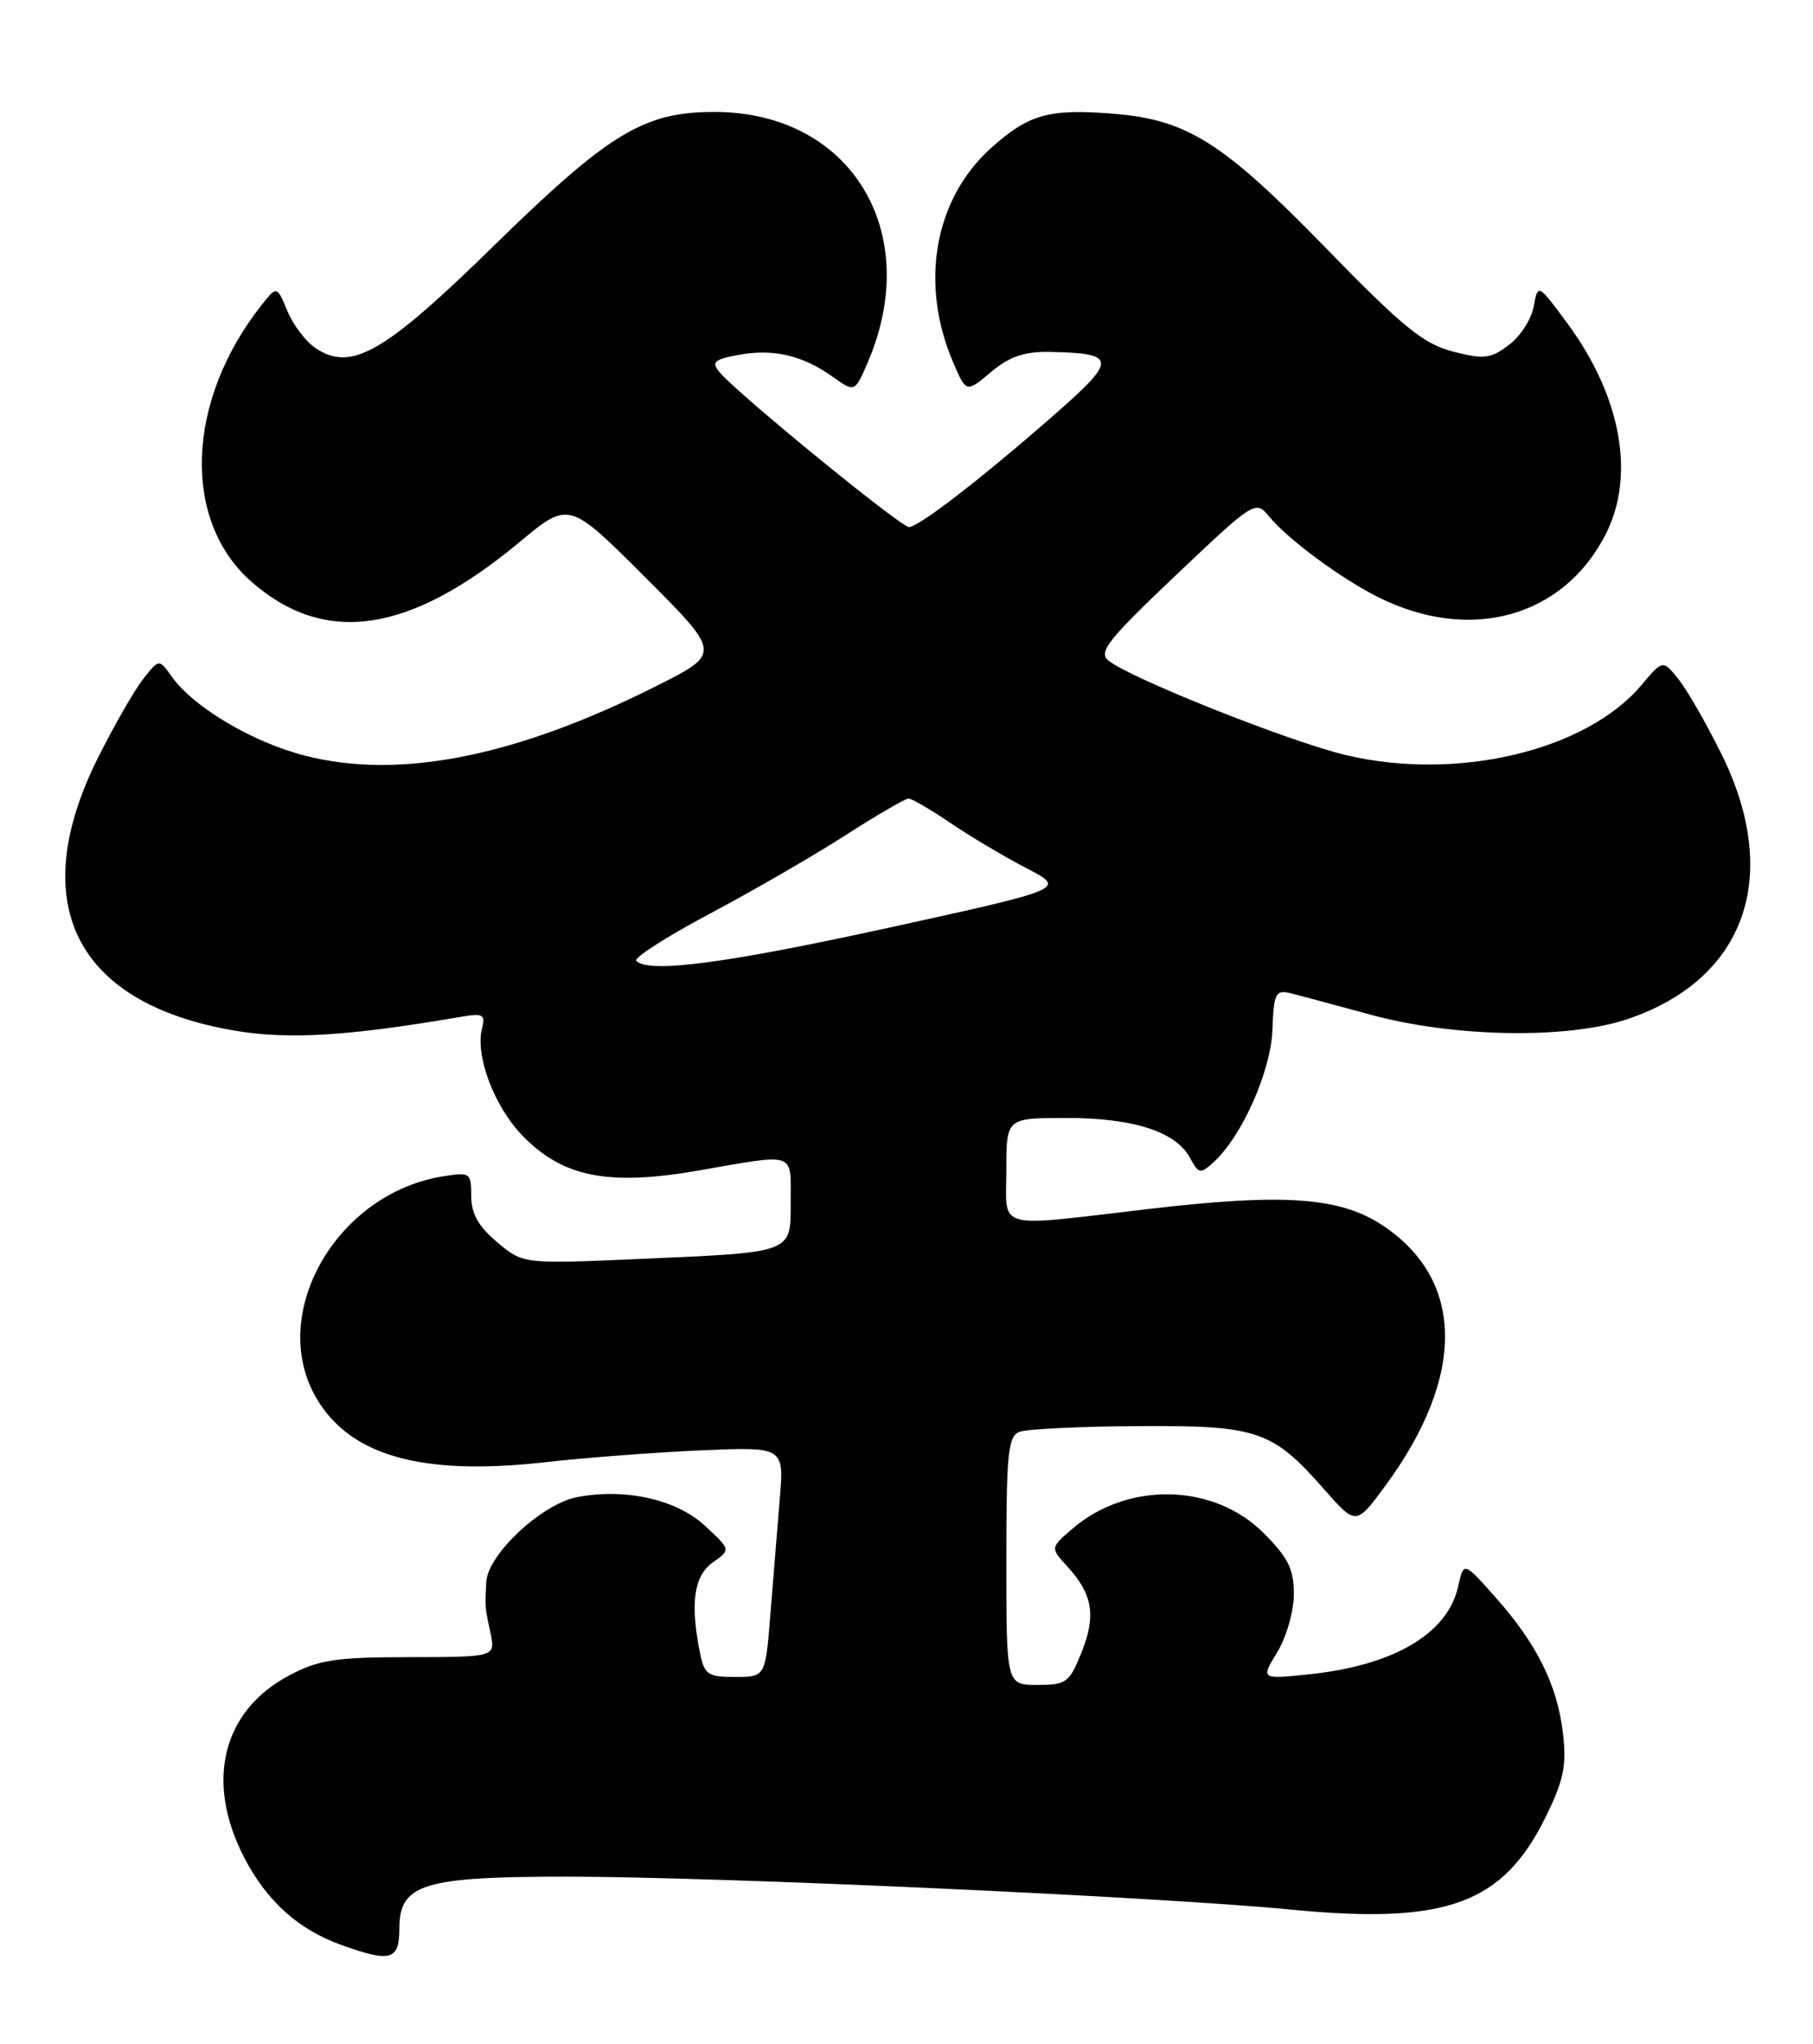 <?xml version="1.0" encoding="UTF-8" standalone="no"?>
<!DOCTYPE svg PUBLIC "-//W3C//DTD SVG 1.1//EN" "http://www.w3.org/Graphics/SVG/1.1/DTD/svg11.dtd" >
<svg xmlns="http://www.w3.org/2000/svg" xmlns:xlink="http://www.w3.org/1999/xlink" version="1.1" viewBox="0 0 227 256">
 <g >
 <path fill="currentColor"
d=" M 50.00 241.53 C 50.00 235.91 52.96 235.00 71.20 235.01 C 90.23 235.03 145.15 237.53 161.70 239.14 C 181.13 241.02 188.19 238.43 193.56 227.47 C 195.80 222.90 196.17 221.07 195.69 217.03 C 194.98 211.00 192.43 205.86 187.24 200.02 C 183.26 195.54 183.26 195.54 182.58 198.64 C 181.28 204.57 174.53 208.56 163.92 209.67 C 157.85 210.30 157.85 210.30 159.92 206.90 C 161.07 205.01 161.99 201.78 162.00 199.63 C 162.00 196.49 161.29 195.06 158.21 191.98 C 151.96 185.72 141.19 185.49 134.26 191.45 C 131.50 193.83 131.50 193.83 133.64 196.17 C 136.81 199.63 137.26 202.32 135.43 206.89 C 133.90 210.72 133.51 211.00 129.89 211.00 C 126.00 211.00 126.00 211.00 126.00 195.47 C 126.00 181.96 126.22 179.85 127.65 179.30 C 128.56 178.96 135.19 178.63 142.40 178.59 C 157.46 178.49 159.28 179.10 165.78 186.49 C 169.79 191.05 169.79 191.05 173.50 185.99 C 183.54 172.32 183.39 160.26 173.11 153.45 C 167.75 149.90 160.76 149.41 143.80 151.40 C 124.26 153.68 126.00 154.16 126.00 146.50 C 126.00 140.00 126.00 140.00 133.53 140.00 C 141.93 140.00 147.24 141.72 149.00 145.00 C 150.07 147.00 150.29 147.05 151.93 145.56 C 155.48 142.35 159.14 134.12 159.32 128.92 C 159.48 124.42 159.72 123.93 161.50 124.36 C 162.60 124.63 167.10 125.84 171.50 127.04 C 182.00 129.92 196.28 130.17 203.84 127.60 C 218.54 122.60 223.09 109.74 215.56 94.47 C 213.67 90.64 211.24 86.40 210.16 85.06 C 208.20 82.61 208.20 82.61 205.54 85.77 C 198.60 94.02 182.49 97.85 168.57 94.57 C 161.58 92.93 141.60 84.98 138.78 82.72 C 137.48 81.68 138.72 80.11 147.22 72.04 C 156.98 62.78 157.21 62.63 158.84 64.61 C 161.18 67.48 167.79 72.38 172.50 74.75 C 184.02 80.55 195.73 77.33 201.04 66.91 C 204.79 59.56 202.99 49.64 196.25 40.50 C 192.56 35.50 192.56 35.50 192.03 38.39 C 191.74 39.99 190.33 42.16 188.90 43.22 C 186.62 44.93 185.79 45.02 181.90 44.02 C 178.21 43.06 175.64 40.96 166.00 31.05 C 153.11 17.81 148.64 14.98 139.37 14.24 C 131.30 13.59 128.77 14.31 124.03 18.59 C 116.98 24.97 115.12 35.51 119.33 45.35 C 120.98 49.20 120.98 49.20 124.07 46.60 C 126.36 44.67 128.23 44.02 131.33 44.07 C 139.79 44.21 139.90 45.00 132.36 51.63 C 123.15 59.72 115.05 66.00 113.81 66.00 C 112.76 66.00 92.30 49.27 90.10 46.62 C 89.04 45.35 89.39 45.02 92.42 44.45 C 96.77 43.63 100.46 44.48 104.21 47.15 C 107.03 49.16 107.03 49.16 108.67 45.33 C 115.64 29.03 106.52 14.08 89.57 14.02 C 80.64 13.99 76.31 16.61 61.88 30.73 C 48.14 44.18 44.03 46.56 39.58 43.64 C 38.33 42.83 36.71 40.72 35.99 38.97 C 34.67 35.79 34.67 35.79 32.80 38.14 C 23.29 50.13 22.72 65.15 31.48 72.85 C 40.67 80.91 51.27 79.35 65.04 67.89 C 71.23 62.74 71.23 62.74 80.77 72.28 C 90.31 81.82 90.31 81.82 82.18 85.91 C 64.54 94.78 50.00 97.66 38.19 94.63 C 31.60 92.94 24.22 88.56 21.51 84.73 C 19.92 82.50 19.92 82.50 17.95 85.00 C 16.86 86.38 14.33 90.78 12.32 94.79 C 3.12 113.11 9.40 125.69 29.42 129.07 C 36.15 130.21 43.71 129.74 57.68 127.34 C 60.47 126.86 60.80 127.04 60.36 128.75 C 59.46 132.16 61.87 138.56 65.43 142.23 C 70.50 147.44 76.19 148.56 87.59 146.56 C 99.75 144.44 99.00 144.19 99.00 150.38 C 99.00 157.01 99.53 156.80 80.00 157.66 C 65.50 158.29 65.50 158.29 62.25 155.56 C 59.89 153.58 59.00 151.98 59.00 149.78 C 59.00 146.85 58.87 146.76 55.42 147.32 C 42.08 149.48 33.48 164.58 39.61 175.08 C 43.84 182.32 52.81 184.84 68.17 183.12 C 73.30 182.54 82.15 181.87 87.84 181.62 C 98.19 181.18 98.19 181.18 97.62 187.84 C 97.32 191.50 96.79 197.99 96.45 202.25 C 95.83 210.00 95.83 210.00 92.04 210.00 C 88.60 210.00 88.19 209.72 87.62 206.87 C 86.40 200.74 86.89 197.32 89.25 195.66 C 91.50 194.07 91.50 194.07 88.31 191.11 C 84.74 187.78 78.36 186.33 72.31 187.47 C 67.86 188.30 61.06 194.65 60.88 198.13 C 60.72 201.35 60.70 201.13 61.41 204.50 C 62.04 207.50 62.04 207.50 51.27 207.52 C 42.01 207.53 39.90 207.85 36.21 209.81 C 27.86 214.23 25.66 223.05 30.54 232.55 C 33.38 238.07 37.35 241.65 42.84 243.60 C 48.92 245.78 50.00 245.46 50.00 241.53 Z  M 79.67 120.33 C 79.30 119.97 83.39 117.34 88.75 114.49 C 94.11 111.64 101.77 107.22 105.76 104.66 C 109.75 102.09 113.35 100.00 113.76 100.00 C 114.17 100.01 116.53 101.38 119.00 103.06 C 121.47 104.74 125.75 107.28 128.50 108.71 C 133.50 111.30 133.50 111.30 111.50 116.13 C 90.94 120.64 81.25 121.92 79.67 120.33 Z "/>
</g>
</svg>